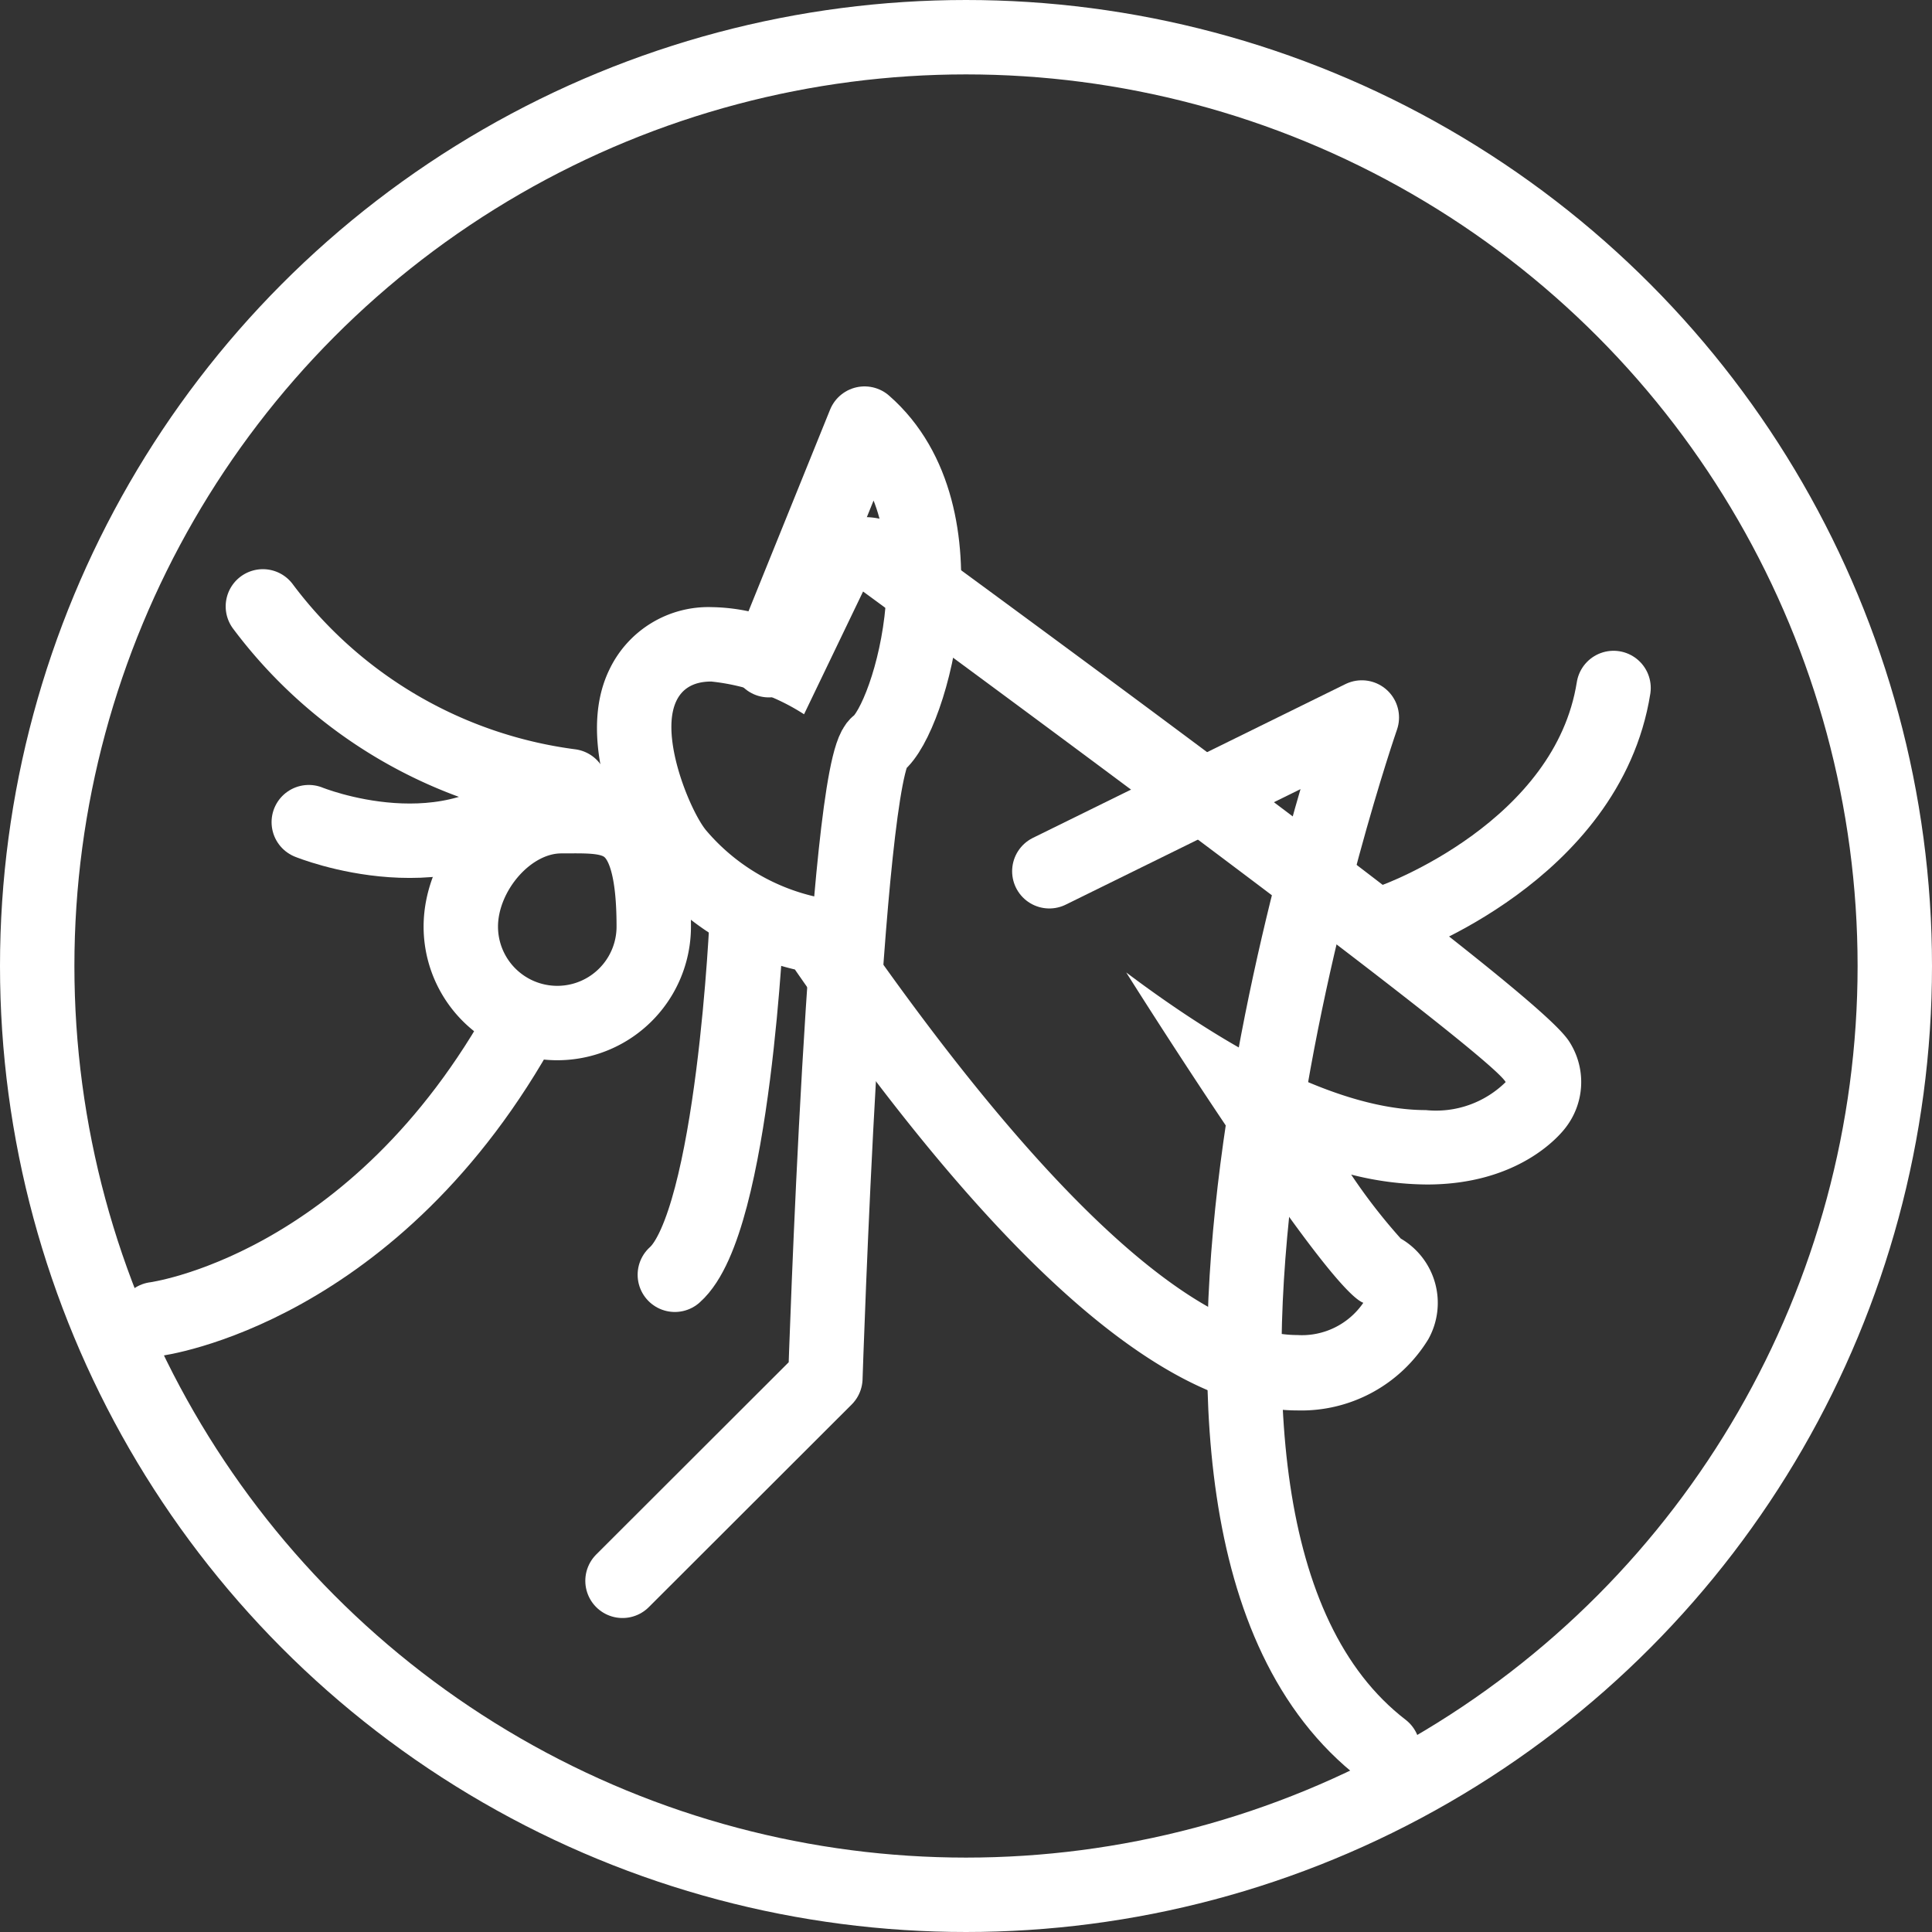 <svg xmlns="http://www.w3.org/2000/svg" viewBox="0 0 77.9 77.9"><rect x="0" y="0" width="77.9" height="77.9" fill="#333333" stroke="none"/><defs><style>.cls-1,.cls-3{fill:none;stroke:#fff;stroke-width:3px;}.cls-1{stroke-miterlimit:10;}.cls-2{fill:#fff;}.cls-3{stroke-linecap:round;stroke-linejoin:round;}</style></defs><g id="Layer_2" data-name="Layer 2"><g id="paths"><circle class="cls-1" cx="38.95" cy="38.95" r="37.45"/><path class="cls-2" d="M34.8,23.85s25.12,18.4,25.91,19.78a4,4,0,0,1-3.22,1.13c-2.35,0-6.17-1.11-12.08-5.55,0,0,8,12.73,9.56,13.32a3,3,0,0,1-2.66,1.3c-2.91,0-8.53-2.92-18.5-17.52a8.14,8.14,0,0,1-5.34-2.83c-.83-1-2.79-6,.21-6a8.54,8.54,0,0,1,3.74,1.32l2.38-4.95m0-3a3,3,0,0,0-.73.09,3,3,0,0,0-2,1.61L31,24.87a7.75,7.75,0,0,0-2.3-.39A4.42,4.42,0,0,0,24.57,27c-1.46,3,.66,7.27,1.55,8.39a10.88,10.88,0,0,0,5.93,3.7c8.31,12,15,17.78,20.26,17.78A6,6,0,0,0,57.59,54a3,3,0,0,0-1.11-4.06,23,23,0,0,1-2-2.58,12.62,12.62,0,0,0,3.06.4c3.65,0,5.31-1.92,5.6-2.31a3,3,0,0,0,.22-3.31c-.36-.63-1.1-1.94-26.74-20.71a3,3,0,0,0-1.77-.58Z"/><path class="cls-3" d="M6.25,53.19s8.89-1.13,14.9-12.13"/><path class="cls-3" d="M56.23,37.1s7.78-2.76,8.83-9.36"/><path class="cls-3" d="M42.31,35.13l12.6-6.2s-11.21,32.31.85,41.6"/><path class="cls-3" d="M26.36,37.36a3.89,3.89,0,1,1-7.78,0c0-2.18,1.91-4.45,4.05-4.45S26.36,32.68,26.36,37.36Z"/><path class="cls-3" d="M25.1,63.74l8.18-8.17S34.07,31,35.39,30s3.69-9.23-.53-12.92L31,26.62"/><path class="cls-3" d="M30.12,36.9s-.53,12.39-2.91,14.5"/><path class="cls-3" d="M10.6,24.45A18.47,18.47,0,0,0,23,31.7"/><path class="cls-3" d="M12.45,33.15s5.8,2.37,9.36-1.32"/></g></g></svg>